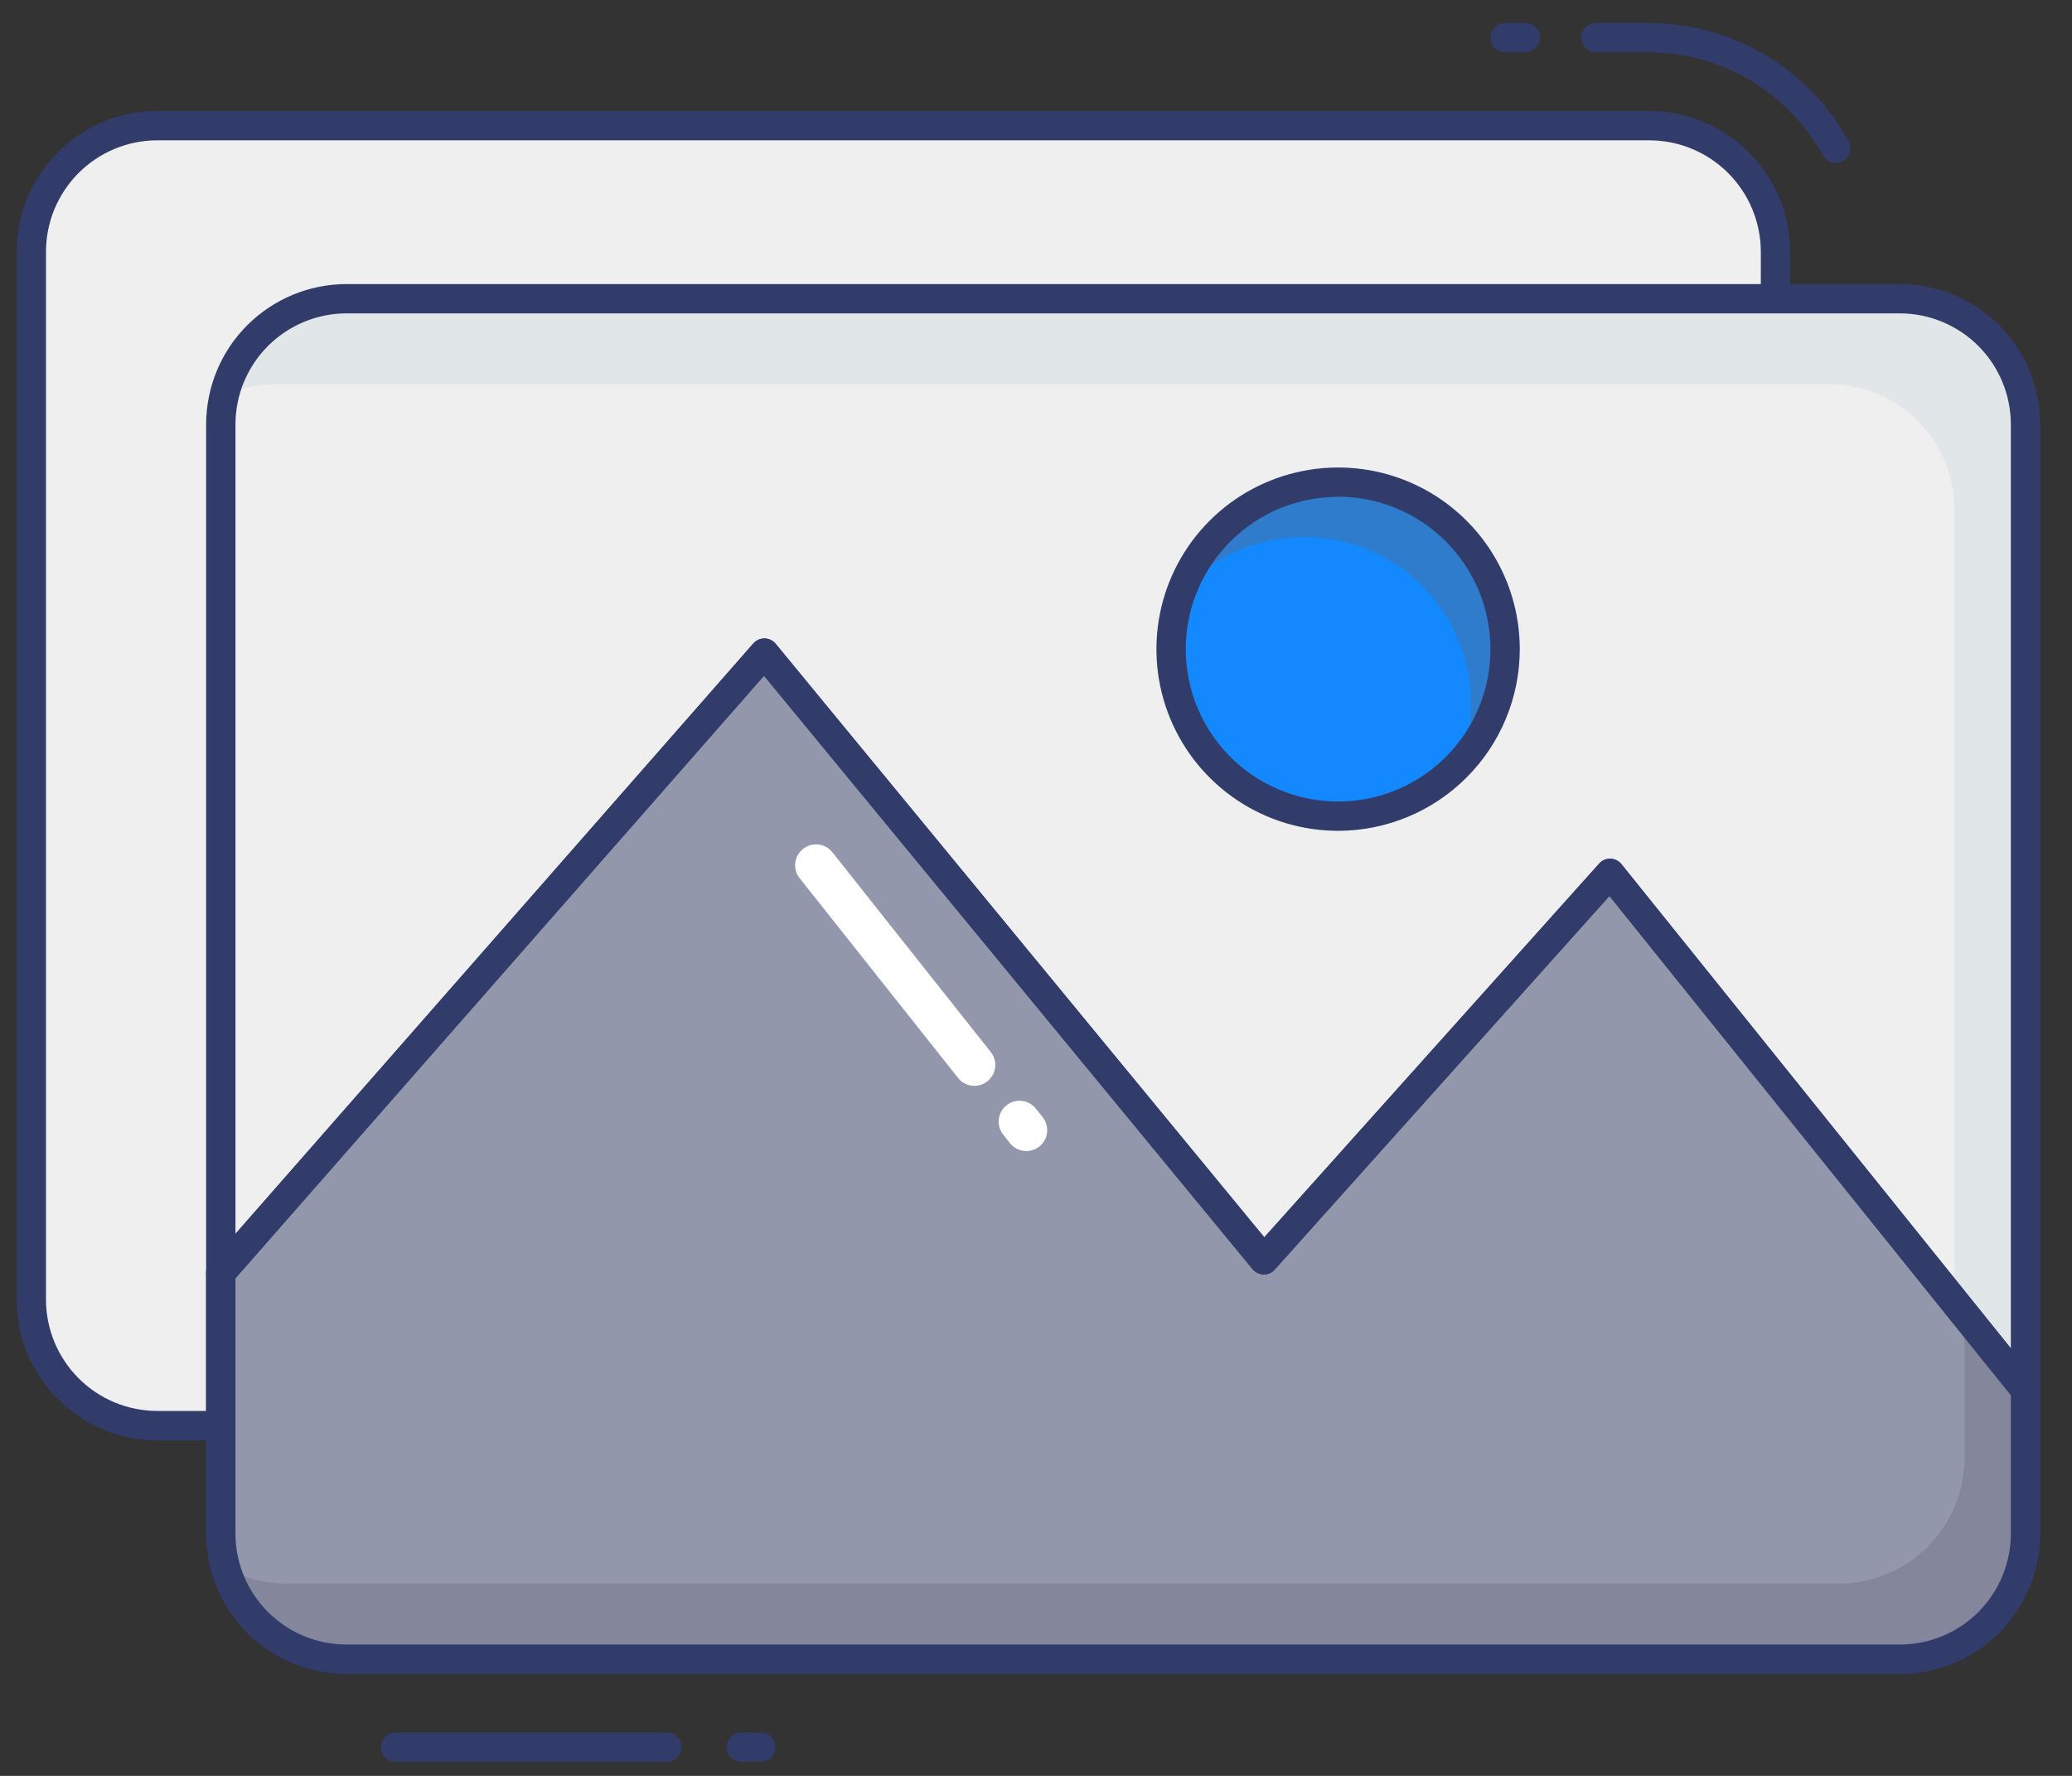 
<svg width="56" height="48" viewBox="0 0 56 48" fill="none" xmlns="http://www.w3.org/2000/svg">
<rect x="0" y="0" width="56" height="48" fill="#333333" stroke="none"/>
<path d="M5.968 38.535H4.248C3.345 38.534 2.48 38.173 1.842 37.534C1.204 36.895 0.846 36.028 0.847 35.125V6.805C0.847 5.902 1.205 5.036 1.843 4.397C2.48 3.758 3.346 3.398 4.248 3.396H44.578C45.482 3.396 46.349 3.756 46.988 4.395C47.627 5.034 47.986 5.901 47.986 6.805V8.073" fill="#EEEFEE"/>
<path d="M5.968 38.931H4.248C3.24 38.93 2.274 38.528 1.562 37.815C0.85 37.102 0.45 36.135 0.45 35.127V6.804C0.45 5.797 0.85 4.83 1.562 4.117C2.274 3.403 3.24 3.002 4.248 3H44.578C45.586 3.002 46.553 3.403 47.266 4.116C47.979 4.829 48.381 5.796 48.382 6.804V8.073C48.382 8.178 48.34 8.278 48.266 8.353C48.192 8.427 48.091 8.469 47.986 8.469C47.881 8.469 47.78 8.427 47.706 8.353C47.631 8.278 47.59 8.178 47.59 8.073V6.804C47.588 6.006 47.271 5.241 46.706 4.676C46.142 4.112 45.376 3.794 44.578 3.793H4.248C3.451 3.794 2.686 4.112 2.123 4.677C1.559 5.242 1.243 6.007 1.243 6.804V35.125C1.243 35.922 1.559 36.687 2.123 37.252C2.686 37.817 3.451 38.135 4.248 38.136H5.968C6.073 38.136 6.174 38.178 6.248 38.252C6.323 38.327 6.365 38.428 6.365 38.533C6.365 38.638 6.323 38.739 6.248 38.813C6.174 38.887 6.073 38.929 5.968 38.929V38.931Z" fill="#323C6B"/>
<path d="M54.743 37.571V41.455C54.742 41.901 54.654 42.342 54.483 42.753C54.312 43.165 54.062 43.538 53.746 43.853C53.431 44.168 53.057 44.417 52.645 44.587C52.233 44.757 51.791 44.845 51.346 44.844H9.364C8.464 44.845 7.602 44.489 6.965 43.854C6.328 43.219 5.969 42.357 5.967 41.458V34.404L20.662 17.653L34.156 34.051L43.514 23.607L54.743 37.571Z" fill="#EEEFEE"/>
<path d="M51.346 45.242H9.364C8.359 45.242 7.396 44.843 6.684 44.134C5.973 43.425 5.573 42.462 5.57 41.457V34.403C5.57 34.307 5.605 34.214 5.669 34.142L20.359 17.392C20.397 17.349 20.444 17.314 20.497 17.291C20.549 17.268 20.606 17.256 20.663 17.257C20.721 17.258 20.777 17.271 20.829 17.296C20.881 17.321 20.927 17.357 20.963 17.401L34.169 33.443L43.219 23.342C43.257 23.298 43.304 23.263 43.357 23.241C43.41 23.218 43.468 23.207 43.525 23.209C43.583 23.211 43.639 23.225 43.691 23.251C43.742 23.276 43.787 23.313 43.823 23.358L55.052 37.322C55.108 37.392 55.139 37.48 55.139 37.57V41.453C55.138 42.459 54.738 43.422 54.026 44.133C53.315 44.843 52.351 45.242 51.346 45.242ZM6.363 34.551V41.457C6.365 42.252 6.682 43.013 7.245 43.574C7.807 44.135 8.569 44.45 9.364 44.449H51.346C52.14 44.45 52.902 44.135 53.465 43.574C54.027 43.013 54.344 42.252 54.346 41.457V37.71L43.498 24.218L34.452 34.315C34.415 34.358 34.368 34.393 34.316 34.416C34.263 34.438 34.206 34.449 34.149 34.447C34.092 34.446 34.035 34.432 33.984 34.407C33.933 34.382 33.887 34.347 33.851 34.303L20.648 18.265L6.363 34.551Z" fill="#323C6B"/>
<path d="M54.743 37.571V41.455C54.742 41.901 54.654 42.342 54.483 42.753C54.312 43.165 54.062 43.538 53.746 43.853C53.431 44.168 53.057 44.417 52.645 44.587C52.233 44.757 51.791 44.845 51.346 44.844H9.364C8.464 44.845 7.602 44.489 6.965 43.854C6.328 43.219 5.969 42.357 5.967 41.458V34.404L20.662 17.653L34.156 34.051L43.514 23.607L54.743 37.571Z" fill="#9297AB"/>
<path d="M54.743 37.57V41.454C54.742 42.355 54.383 43.218 53.745 43.854C53.107 44.49 52.243 44.847 51.343 44.846H9.367C8.63 44.847 7.912 44.608 7.323 44.165C6.734 43.721 6.305 43.098 6.102 42.389C6.595 42.66 7.148 42.801 7.711 42.801H49.694C50.595 42.802 51.459 42.445 52.096 41.809C52.734 41.173 53.093 40.31 53.094 39.409V35.518L54.743 37.57Z" fill="#84879C"/>
<path d="M54.743 11.471V37.571L43.514 23.606L34.156 34.051L20.662 17.653L5.967 34.402V11.471C5.966 11.025 6.054 10.583 6.225 10.171C6.395 9.759 6.646 9.384 6.961 9.069C7.277 8.753 7.651 8.503 8.063 8.332C8.476 8.162 8.918 8.074 9.364 8.074H51.346C51.792 8.074 52.234 8.162 52.646 8.332C53.059 8.503 53.433 8.753 53.749 9.069C54.064 9.384 54.314 9.759 54.485 10.171C54.656 10.583 54.743 11.025 54.743 11.471Z" fill="#EEEFEE"/>
<path d="M54.743 11.47V37.571L52.825 35.185V13.785C52.825 13.339 52.738 12.897 52.568 12.484C52.398 12.072 52.149 11.697 51.834 11.381C51.518 11.066 51.144 10.815 50.732 10.644C50.32 10.473 49.878 10.385 49.432 10.385H7.449C6.97 10.381 6.496 10.484 6.062 10.686C6.237 9.941 6.659 9.277 7.259 8.803C7.859 8.328 8.602 8.07 9.367 8.07H51.342C51.789 8.07 52.231 8.158 52.644 8.329C53.056 8.5 53.431 8.75 53.747 9.066C54.063 9.382 54.313 9.757 54.484 10.169C54.655 10.582 54.743 11.024 54.743 11.47Z" fill="#E1E6E9"/>
<path d="M36.163 22.056C38.656 22.056 40.677 20.035 40.677 17.542C40.677 15.049 38.656 13.028 36.163 13.028C33.67 13.028 31.649 15.049 31.649 17.542C31.649 20.035 33.67 22.056 36.163 22.056Z" fill="#1388FF"/>
<path d="M39.462 20.617C39.657 20.111 39.757 19.574 39.755 19.032C39.757 18.125 39.485 17.238 38.976 16.488C38.466 15.738 37.742 15.159 36.898 14.827C36.053 14.495 35.129 14.425 34.245 14.627C33.36 14.828 32.557 15.292 31.94 15.957C32.175 15.332 32.544 14.767 33.023 14.303C33.501 13.839 34.077 13.486 34.708 13.271C35.339 13.056 36.01 12.983 36.673 13.058C37.335 13.133 37.973 13.354 38.54 13.706C39.107 14.057 39.589 14.529 39.951 15.089C40.313 15.649 40.547 16.282 40.635 16.943C40.723 17.604 40.664 18.277 40.461 18.912C40.258 19.547 39.917 20.13 39.462 20.617Z" fill="#2E7CCB"/>
<path d="M41.223 1.414H40.678C40.573 1.414 40.473 1.372 40.398 1.298C40.324 1.223 40.282 1.122 40.282 1.017C40.282 0.912 40.324 0.811 40.398 0.737C40.473 0.663 40.573 0.621 40.678 0.621H41.224C41.329 0.621 41.43 0.663 41.504 0.737C41.578 0.811 41.62 0.912 41.62 1.017C41.62 1.122 41.578 1.223 41.504 1.298C41.43 1.372 41.329 1.414 41.224 1.414H41.223Z" fill="#323C6B"/>
<path d="M49.617 4.405C49.546 4.405 49.476 4.386 49.416 4.35C49.355 4.314 49.304 4.263 49.27 4.201C48.807 3.361 48.128 2.66 47.304 2.169C46.479 1.679 45.539 1.418 44.58 1.413H43.131C43.026 1.413 42.925 1.371 42.85 1.297C42.776 1.222 42.734 1.122 42.734 1.016C42.734 0.911 42.776 0.811 42.85 0.736C42.925 0.662 43.026 0.62 43.131 0.62H44.58C45.68 0.625 46.759 0.924 47.706 1.486C48.652 2.048 49.431 2.852 49.963 3.815C49.996 3.875 50.014 3.943 50.013 4.012C50.012 4.081 49.993 4.149 49.958 4.209C49.923 4.268 49.873 4.317 49.813 4.352C49.753 4.386 49.685 4.404 49.617 4.404V4.405Z" fill="#323C6B"/>
<path d="M20.564 47.62H20.035C19.93 47.62 19.829 47.578 19.755 47.504C19.68 47.429 19.639 47.328 19.639 47.223C19.639 47.118 19.68 47.017 19.755 46.943C19.829 46.869 19.93 46.827 20.035 46.827H20.564C20.669 46.827 20.77 46.869 20.844 46.943C20.918 47.017 20.96 47.118 20.96 47.223C20.96 47.328 20.918 47.429 20.844 47.504C20.77 47.578 20.669 47.62 20.564 47.62Z" fill="#323C6B"/>
<path d="M18.021 47.62H10.689C10.584 47.62 10.483 47.578 10.409 47.504C10.335 47.429 10.293 47.328 10.293 47.223C10.293 47.118 10.335 47.017 10.409 46.943C10.483 46.869 10.584 46.827 10.689 46.827H18.021C18.126 46.827 18.227 46.869 18.301 46.943C18.375 47.017 18.417 47.118 18.417 47.223C18.417 47.328 18.375 47.429 18.301 47.504C18.227 47.578 18.126 47.62 18.021 47.62Z" fill="#323C6B"/>
<path d="M54.744 37.967C54.684 37.967 54.626 37.953 54.572 37.928C54.519 37.902 54.472 37.865 54.435 37.819L43.497 24.218L34.453 34.314C34.416 34.358 34.369 34.393 34.317 34.416C34.264 34.438 34.207 34.449 34.15 34.447C34.093 34.446 34.036 34.432 33.985 34.407C33.934 34.382 33.888 34.347 33.852 34.303L20.649 18.264L6.266 34.662C6.212 34.722 6.142 34.765 6.064 34.785C5.986 34.804 5.903 34.8 5.828 34.771C5.752 34.743 5.687 34.692 5.642 34.626C5.596 34.559 5.571 34.481 5.571 34.4V11.471C5.572 10.465 5.972 9.501 6.683 8.79C7.395 8.079 8.359 7.679 9.365 7.678H51.347C52.352 7.679 53.317 8.079 54.028 8.79C54.739 9.501 55.139 10.465 55.14 11.471V37.57C55.14 37.675 55.098 37.776 55.024 37.851C54.95 37.925 54.849 37.967 54.744 37.967ZM43.515 23.21H43.525C43.583 23.212 43.639 23.226 43.691 23.252C43.742 23.277 43.788 23.314 43.823 23.358L54.347 36.445V11.471C54.347 10.675 54.03 9.913 53.468 9.35C52.905 8.788 52.142 8.471 51.347 8.47H9.365C8.569 8.471 7.806 8.788 7.244 9.35C6.681 9.913 6.365 10.675 6.364 11.471V33.347L20.36 17.392C20.398 17.349 20.445 17.314 20.497 17.291C20.55 17.267 20.607 17.256 20.665 17.257C20.722 17.258 20.779 17.271 20.83 17.296C20.882 17.321 20.928 17.357 20.964 17.401L34.17 33.443L43.22 23.342C43.257 23.3 43.303 23.267 43.354 23.245C43.404 23.222 43.459 23.21 43.515 23.21Z" fill="#323C6B"/>
<path d="M51.347 45.242H9.365C8.36 45.242 7.397 44.843 6.685 44.134C5.974 43.425 5.574 42.462 5.571 41.457V34.403C5.571 34.307 5.606 34.214 5.67 34.142L20.36 17.392C20.398 17.349 20.445 17.314 20.497 17.291C20.55 17.268 20.607 17.256 20.665 17.257C20.722 17.258 20.779 17.271 20.83 17.296C20.882 17.321 20.928 17.357 20.964 17.401L34.17 33.443L43.22 23.342C43.258 23.298 43.305 23.263 43.358 23.241C43.411 23.218 43.468 23.207 43.526 23.209C43.584 23.211 43.64 23.225 43.691 23.251C43.743 23.276 43.788 23.313 43.824 23.358L55.053 37.322C55.109 37.392 55.14 37.48 55.14 37.57V41.453C55.139 42.459 54.739 43.422 54.027 44.133C53.316 44.843 52.352 45.242 51.347 45.242ZM6.364 34.551V41.457C6.366 42.252 6.683 43.013 7.246 43.574C7.808 44.135 8.57 44.45 9.365 44.449H51.347C52.141 44.45 52.903 44.135 53.466 43.574C54.028 43.013 54.345 42.252 54.347 41.457V37.71L43.499 24.218L34.453 34.315C34.416 34.358 34.369 34.393 34.317 34.416C34.264 34.438 34.207 34.449 34.15 34.447C34.093 34.446 34.036 34.432 33.985 34.407C33.934 34.382 33.888 34.347 33.852 34.303L20.649 18.265L6.364 34.551Z" fill="#323C6B"/>
<path d="M36.165 22.456C35.194 22.456 34.245 22.168 33.438 21.629C32.63 21.089 32.001 20.323 31.629 19.426C31.257 18.529 31.16 17.542 31.349 16.589C31.538 15.637 32.005 14.762 32.692 14.075C33.378 13.388 34.252 12.921 35.205 12.731C36.157 12.541 37.144 12.637 38.041 13.008C38.938 13.379 39.706 14.008 40.246 14.815C40.786 15.622 41.074 16.571 41.075 17.542C41.075 18.845 40.558 20.094 39.637 21.015C38.717 21.937 37.468 22.455 36.165 22.456ZM36.165 13.429C35.35 13.429 34.554 13.671 33.877 14.123C33.2 14.576 32.672 15.219 32.361 15.972C32.049 16.725 31.968 17.553 32.127 18.352C32.286 19.151 32.679 19.884 33.255 20.46C33.831 21.035 34.566 21.427 35.365 21.586C36.164 21.744 36.992 21.662 37.744 21.349C38.496 21.037 39.139 20.509 39.591 19.831C40.043 19.153 40.283 18.357 40.282 17.542C40.281 16.45 39.847 15.404 39.075 14.632C38.303 13.86 37.257 13.426 36.165 13.425V13.429Z" fill="#323C6B"/>
<path d="M26.685 29.227C26.568 29.32 26.419 29.362 26.27 29.345C26.122 29.328 25.986 29.253 25.893 29.135L21.613 23.738C21.52 23.621 21.477 23.471 21.494 23.323C21.511 23.174 21.586 23.038 21.703 22.945C21.821 22.852 21.97 22.809 22.119 22.826C22.267 22.843 22.403 22.918 22.497 23.035L26.776 28.433C26.823 28.491 26.857 28.558 26.877 28.629C26.898 28.7 26.904 28.775 26.895 28.849C26.887 28.922 26.864 28.994 26.828 29.058C26.792 29.123 26.744 29.18 26.685 29.227Z" fill="white"/>
<path d="M28.089 30.99C27.972 31.083 27.823 31.126 27.674 31.108C27.525 31.091 27.39 31.016 27.297 30.899L27.113 30.668C27.02 30.55 26.977 30.401 26.994 30.252C27.011 30.104 27.086 29.968 27.203 29.875C27.321 29.781 27.47 29.739 27.619 29.756C27.767 29.773 27.903 29.848 27.997 29.965L28.18 30.197C28.227 30.255 28.261 30.321 28.281 30.393C28.302 30.464 28.308 30.539 28.299 30.612C28.291 30.686 28.268 30.757 28.232 30.822C28.196 30.887 28.147 30.944 28.089 30.99Z" fill="white"/>
</svg>
